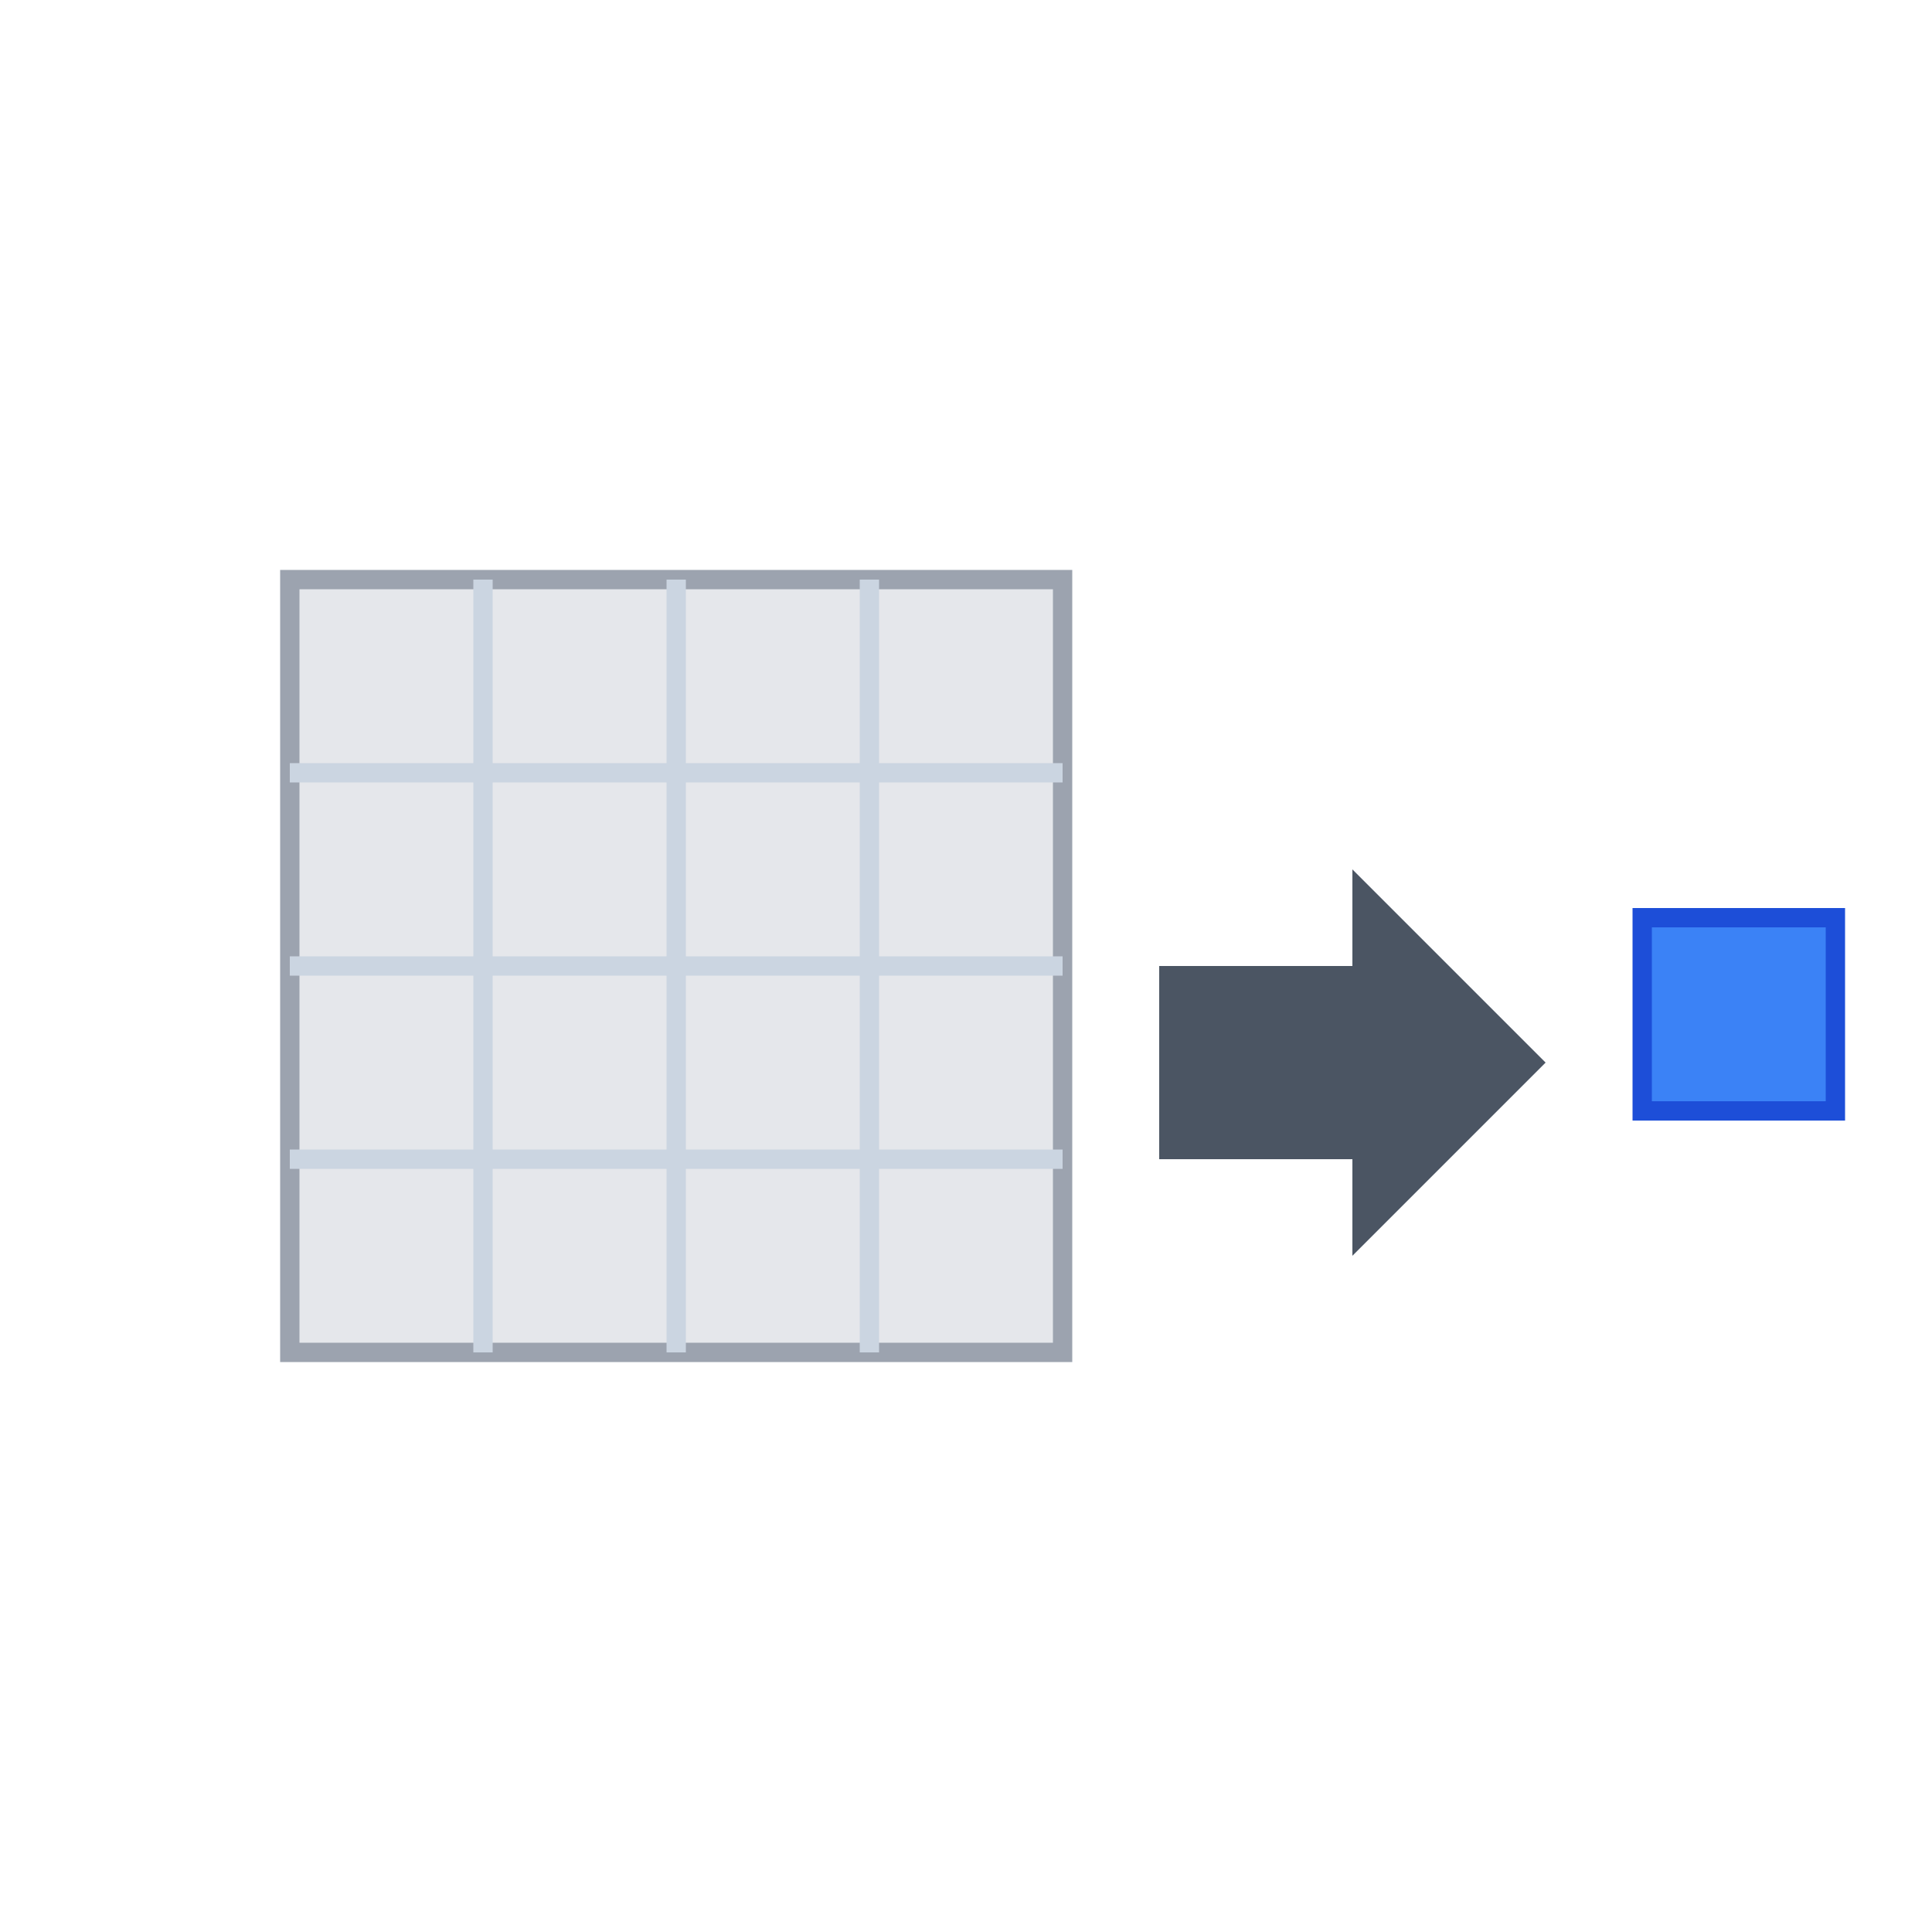 <svg id="currentIcon" width="100%" height="100%" viewBox="0 0 100 100" xmlns="http://www.w3.org/2000/svg" aria-labelledby="cnnIconTitle" role="img"> 
    <title>GlobalAvgPool2d Icon</title>
    <rect x="15" y="30" width="40" height="40" fill="#e5e7eb" stroke="#9ca3af" stroke-width="1"/>
    <path d="M 25 30 V 70 M 35 30 V 70 M 45 30 V 70 M 15 40 H 55 M 15 50 H 55 M 15 60 H 55" stroke="#cbd5e1"/>
    <path d="M 60 50 L 70 50 L 70 45 L 80 55 L 70 65 L 70 60 L 60 60 Z" fill="#4b5563"/>
    <rect x="85" y="47.5" width="10" height="10" fill="#3b82f6" stroke="#1d4ed8" stroke-width="1"/>
</svg>